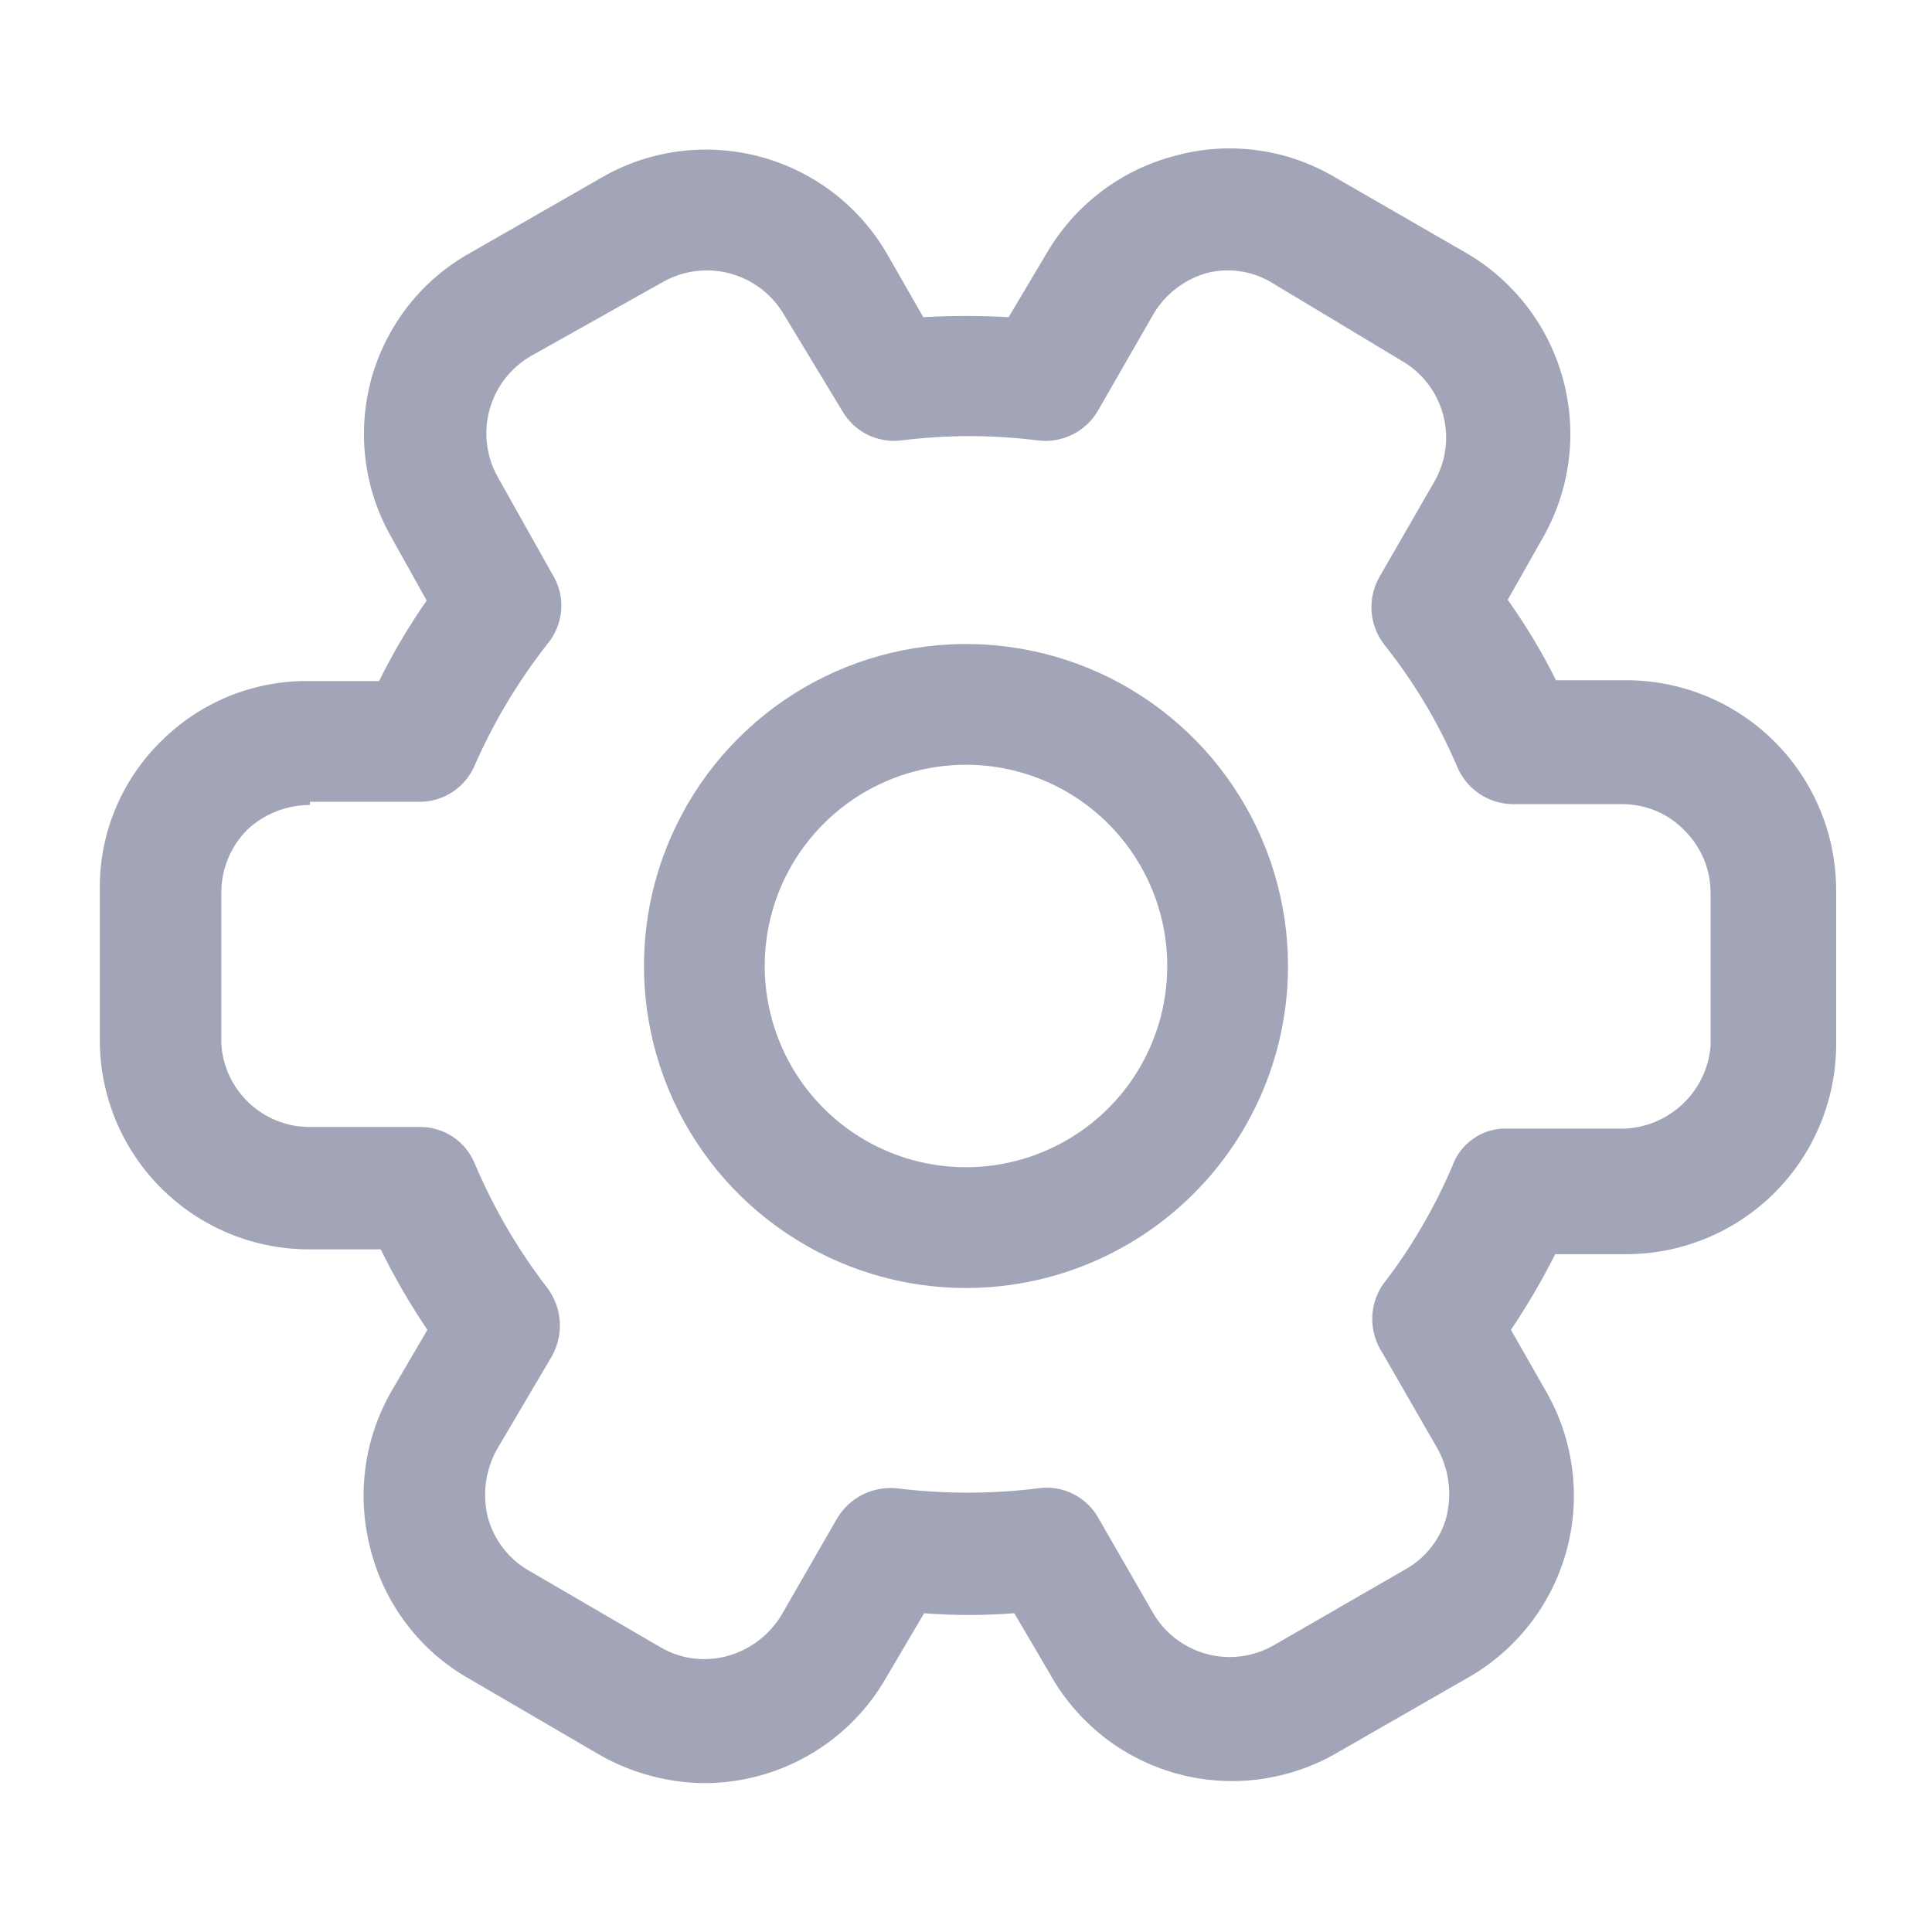 <svg width="18" height="18" viewBox="0 0 18 18" fill="none" xmlns="http://www.w3.org/2000/svg">
<path d="M6.562 16.613C6.22 16.61 5.884 16.519 5.587 16.35L4.365 15.637C4.142 15.51 3.947 15.34 3.792 15.136C3.636 14.933 3.522 14.7 3.457 14.453C3.389 14.202 3.37 13.94 3.404 13.683C3.437 13.425 3.522 13.177 3.652 12.953L3.982 12.39C3.82 12.15 3.675 11.9 3.547 11.64H2.872C2.616 11.639 2.363 11.588 2.127 11.489C1.89 11.39 1.676 11.245 1.496 11.064C1.315 10.882 1.172 10.666 1.075 10.429C0.978 10.192 0.929 9.939 0.93 9.682V8.25C0.932 8 0.983 7.752 1.081 7.522C1.179 7.292 1.321 7.083 1.5 6.907C1.68 6.727 1.894 6.585 2.129 6.488C2.365 6.392 2.618 6.343 2.872 6.345H3.532C3.661 6.084 3.809 5.834 3.975 5.595L3.645 5.003C3.517 4.779 3.436 4.533 3.405 4.278C3.374 4.024 3.394 3.765 3.463 3.518C3.533 3.271 3.652 3.04 3.811 2.839C3.971 2.638 4.17 2.471 4.395 2.348L5.625 1.643C5.848 1.517 6.094 1.437 6.349 1.407C6.603 1.377 6.861 1.398 7.108 1.467C7.354 1.537 7.585 1.655 7.786 1.813C7.987 1.972 8.155 2.169 8.28 2.393L8.602 2.955C8.867 2.94 9.132 2.94 9.397 2.955L9.75 2.362C9.878 2.141 10.049 1.947 10.252 1.791C10.455 1.635 10.687 1.521 10.935 1.455C11.185 1.384 11.447 1.365 11.705 1.399C11.963 1.432 12.211 1.518 12.435 1.65L13.657 2.355C14.104 2.614 14.431 3.04 14.564 3.539C14.698 4.038 14.628 4.57 14.37 5.018L14.047 5.588C14.216 5.826 14.367 6.076 14.497 6.338H15.172C15.689 6.343 16.182 6.553 16.544 6.921C16.907 7.289 17.109 7.786 17.107 8.303V9.75C17.101 10.264 16.893 10.755 16.529 11.117C16.164 11.479 15.671 11.683 15.157 11.685H14.49C14.367 11.928 14.229 12.164 14.077 12.39L14.415 12.982C14.54 13.206 14.62 13.452 14.65 13.707C14.68 13.961 14.66 14.219 14.59 14.465C14.52 14.712 14.403 14.942 14.244 15.143C14.085 15.345 13.888 15.512 13.665 15.637L12.435 16.343C12.211 16.469 11.965 16.549 11.711 16.58C11.456 16.611 11.198 16.59 10.951 16.521C10.704 16.451 10.473 16.333 10.273 16.174C10.072 16.014 9.904 15.817 9.78 15.592L9.45 15.03C9.17 15.052 8.889 15.052 8.61 15.03L8.265 15.615C8.095 15.918 7.848 16.17 7.549 16.345C7.25 16.52 6.909 16.613 6.562 16.613ZM2.887 7.5C2.67 7.5 2.46 7.583 2.302 7.732C2.226 7.809 2.165 7.901 2.124 8.001C2.083 8.101 2.062 8.209 2.062 8.318V9.727C2.075 9.935 2.166 10.129 2.316 10.272C2.466 10.415 2.665 10.497 2.872 10.5H3.907C4.018 10.498 4.127 10.53 4.22 10.592C4.312 10.653 4.384 10.742 4.425 10.845C4.6 11.257 4.826 11.645 5.1 12C5.167 12.09 5.207 12.197 5.215 12.308C5.223 12.42 5.198 12.532 5.145 12.63L4.627 13.508C4.522 13.7 4.493 13.925 4.545 14.137C4.602 14.347 4.739 14.525 4.927 14.633L6.15 15.345C6.244 15.401 6.348 15.437 6.456 15.451C6.565 15.465 6.675 15.457 6.78 15.428C6.99 15.369 7.17 15.232 7.282 15.045L7.8 14.145C7.857 14.05 7.94 13.973 8.04 13.923C8.14 13.874 8.252 13.855 8.362 13.867C8.796 13.92 9.234 13.92 9.667 13.867C9.777 13.85 9.89 13.866 9.991 13.915C10.091 13.963 10.175 14.041 10.23 14.137L10.74 15.023C10.848 15.212 11.028 15.351 11.239 15.409C11.45 15.467 11.675 15.438 11.865 15.33L13.087 14.625C13.182 14.573 13.266 14.502 13.333 14.417C13.4 14.332 13.449 14.235 13.477 14.13C13.529 13.917 13.5 13.692 13.395 13.5L12.877 12.6C12.817 12.507 12.785 12.399 12.785 12.289C12.785 12.178 12.817 12.07 12.877 11.977C13.141 11.637 13.36 11.264 13.53 10.867C13.567 10.761 13.637 10.669 13.73 10.606C13.823 10.542 13.934 10.51 14.047 10.515H15.067C15.283 10.524 15.493 10.449 15.655 10.306C15.817 10.164 15.918 9.965 15.937 9.75V8.325C15.938 8.216 15.917 8.109 15.876 8.009C15.834 7.908 15.774 7.817 15.697 7.74C15.623 7.662 15.533 7.6 15.434 7.557C15.335 7.515 15.228 7.493 15.12 7.492H14.092C13.981 7.491 13.873 7.456 13.781 7.394C13.689 7.331 13.617 7.243 13.575 7.14C13.4 6.731 13.17 6.347 12.892 6C12.825 5.91 12.785 5.803 12.778 5.691C12.772 5.579 12.798 5.467 12.855 5.37L13.365 4.485C13.473 4.295 13.502 4.07 13.444 3.859C13.386 3.648 13.247 3.468 13.057 3.36L11.835 2.625C11.658 2.523 11.448 2.493 11.25 2.542C11.039 2.6 10.859 2.737 10.747 2.925L10.23 3.825C10.174 3.922 10.091 4 9.991 4.049C9.891 4.099 9.778 4.117 9.667 4.103C9.246 4.05 8.821 4.05 8.4 4.103C8.29 4.117 8.179 4.098 8.08 4.049C7.981 3.999 7.899 3.921 7.845 3.825L7.305 2.933C7.195 2.744 7.015 2.606 6.805 2.549C6.595 2.491 6.37 2.519 6.18 2.625L4.95 3.315C4.76 3.424 4.621 3.602 4.562 3.813C4.503 4.023 4.529 4.249 4.635 4.44L5.145 5.348C5.207 5.447 5.237 5.564 5.229 5.681C5.22 5.798 5.175 5.91 5.1 6C4.829 6.345 4.602 6.723 4.425 7.125C4.383 7.228 4.311 7.315 4.219 7.377C4.127 7.438 4.018 7.471 3.907 7.47H2.887V7.5ZM9 12C8.406 12 7.826 11.824 7.333 11.494C6.84 11.165 6.455 10.696 6.228 10.148C6.001 9.6 5.942 8.997 6.057 8.415C6.173 7.833 6.459 7.298 6.878 6.879C7.298 6.459 7.832 6.173 8.414 6.058C8.996 5.942 9.6 6.001 10.148 6.228C10.696 6.455 11.165 6.84 11.494 7.333C11.824 7.827 12 8.407 12 9C12 9.796 11.684 10.559 11.121 11.121C10.558 11.684 9.795 12 9 12ZM9 7.125C8.629 7.125 8.266 7.235 7.958 7.441C7.65 7.647 7.409 7.94 7.267 8.282C7.126 8.625 7.088 9.002 7.161 9.366C7.233 9.73 7.412 10.064 7.674 10.326C7.936 10.588 8.27 10.767 8.634 10.839C8.998 10.911 9.375 10.874 9.717 10.732C10.06 10.59 10.353 10.35 10.559 10.042C10.765 9.733 10.875 9.371 10.875 9C10.875 8.503 10.677 8.026 10.325 7.674C9.974 7.323 9.497 7.125 9 7.125Z" fill="#A1A5B7"/>
</svg>
